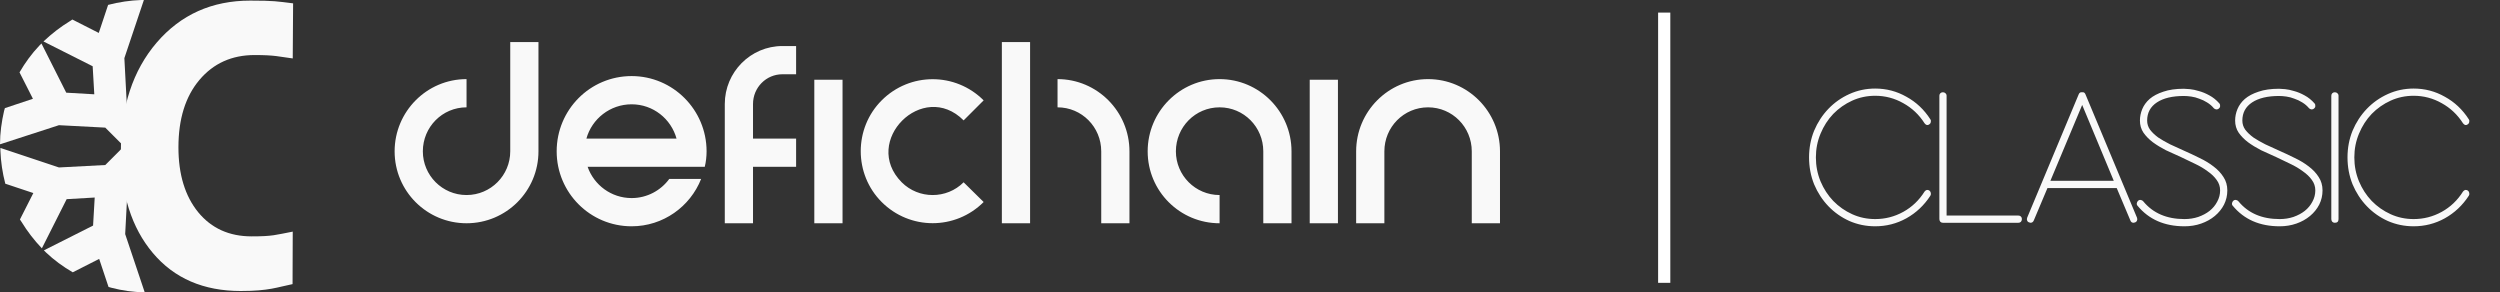 <svg xmlns="http://www.w3.org/2000/svg" enable-background="new 0 0 72 72" version="1.1" viewBox="0 0 615.11 71.9">
<rect x="0" y="0" width="615.11" height="71.9" fill="#333333" stroke="none"/>
<g fill="#f9f9f9">
<path class="st0" d="m36 41.6-4.6 4.6-0.6 11.4 4.8 14.3c-2.8 0-5.5-0.4-8.2-1.1l-0.7-0.2-2.3-6.9-6.5 3.3c-2.4-1.4-4.6-3-6.6-4.9l-0.5-0.5 12.1-6.1 0.4-6.9-6.9 0.4-6.1 12.1c-1.9-2-3.6-4.2-5-6.5l-0.4-0.6 3.3-6.5-6.9-2.3c-0.7-2.7-1.1-5.4-1.2-8.1v-0.7l14.4 4.8 11.4-0.6 4.6-4.6-4.6-4.6-11.4-0.6-14.5 4.7c0-2.8 0.4-5.6 1-8.2l0.2-0.7 6.9-2.3-3.3-6.5c1.4-2.4 3-4.6 4.9-6.6l0.5-0.5 6.1 12.1 6.9 0.4-0.4-6.9-12.1-6.1c2-1.9 4.2-3.6 6.5-5l0.6-0.4 6.5 3.3 2.3-6.9c2.7-0.7 5.4-1.1 8.1-1.2h0.7l-4.8 14.3 0.6 11.4 4.6 4.6z" fill="#f9f9f9"/>
<path d="m71.982 69.904c-3.735 0.742-5.718 1.694-12.745 1.694-9.167 0-16.375-3.116-21.625-9.347s-7.875-14.534-7.875-24.908c0-11.049 2.944-20.01 8.833-26.884 5.917-6.873 13.584-10.31 23-10.31 5.833 0 6.625 0.19 10.547 0.675l-0.089 13.553c-3.463-0.437-4.262-0.834-9.374-0.834-5.611 0-10.139 2.04-13.584 6.119-3.445 4.079-5.167 9.604-5.167 16.574 0 6.681 1.625 12.012 4.875 15.995 3.25 3.951 7.625 5.926 13.125 5.926 5.25 0 5.852-0.359 10.123-1.168z" stroke-width="1.075" aria-label="C"/><path d="m114.79 26.408v-6.944c-9.781 0-17.696 7.989-17.696 17.771s7.915 17.696 17.696 17.696 17.696-7.915 17.696-17.696v-26.88h-6.944v26.88c0 5.899-4.779 10.752-10.752 10.752s-10.752-4.853-10.752-10.752c0-5.973 4.779-10.827 10.752-10.827zm29.493 7.691c1.344-4.853 5.824-8.437 11.125-8.437s9.707 3.584 11.051 8.437zm21.952 6.944h7.168c0.299-1.195 0.448-2.539 0.448-3.808 0-10.229-8.288-18.517-18.443-18.517-10.229 0-18.443 8.288-18.443 18.517 0 10.155 8.213 18.443 18.443 18.443 7.765 0 14.411-4.853 17.099-11.648h-7.84c-2.091 2.837-5.451 4.704-9.259 4.704-5.003 0-9.259-3.211-10.827-7.691zm12.096 13.888h6.944v-13.888h10.603v-6.944h-10.603v-8.512c0-4.032 3.211-7.317 7.243-7.317h3.36v-6.944h-3.36c-7.84 0-14.187 6.421-14.187 14.261zm28.971-35.317h-6.944v35.317h6.944zm34.72 30.091-4.928-4.853c-4.181 4.181-11.051 4.181-15.232 0-10.005-10.08 5.227-25.312 15.232-15.232l4.928-4.928c-6.944-6.944-18.144-6.944-25.088 0-6.869 6.869-6.869 18.144 0 25.013 6.944 6.944 18.144 6.944 25.088 0zm18.179-30.24v6.944c5.973 0 10.752 4.853 10.752 10.827v17.696h6.944v-17.696c0-9.781-7.915-17.771-17.696-17.771zm-6.755-9.109h-6.944v44.576h6.944v-40.245zm64.323 26.88c0-9.781-7.915-17.771-17.696-17.771s-17.696 7.989-17.696 17.771 7.915 17.696 17.696 17.696v-6.944c-5.973 0-10.752-4.853-10.752-10.752 0-5.973 4.779-10.827 10.752-10.827s10.752 4.853 10.752 10.827v17.696h6.944zm11.424-17.621h-6.944v35.317h6.944zm32.928 35.317h6.944v-17.696c0-9.781-7.915-17.771-17.696-17.771s-17.696 7.989-17.696 17.771v17.696h6.944v-17.696c0-5.973 4.779-10.827 10.752-10.827s10.752 4.853 10.752 10.827z" aria-label="defichain"/><g transform="matrix(1 0 0 .958 0 .131)" stroke-width="3"><path d="m409.47 3.097v69.406" stroke="#fff"/></g><path d="m461.38 55.677q-3.36 0-6.336-1.296-2.976-1.344-5.184-3.648t-3.504-5.376q-1.248-3.12-1.248-6.624t1.248-6.576q1.296-3.072 3.504-5.376t5.184-3.648 6.336-1.344q4.128 0 7.68 2.016 3.6 1.968 5.904 5.568 0.192 0.288 0.096 0.672-0.048 0.336-0.336 0.528-0.288 0.24-0.624 0.192-0.336-0.096-0.576-0.432-2.016-3.168-5.232-4.944-3.216-1.824-6.912-1.824-3.024 0-5.664 1.2t-4.656 3.264q-1.968 2.064-3.12 4.848-1.152 2.736-1.152 5.856t1.152 5.904q1.152 2.736 3.12 4.8 2.016 2.064 4.656 3.264t5.664 1.2q3.696 0 6.912-1.776t5.232-4.992q0.528-0.672 1.2-0.24 0.288 0.24 0.336 0.576 0.096 0.336-0.096 0.672-2.304 3.552-5.904 5.568-3.552 1.968-7.68 1.968zm35.232-2.64q0.384 0 0.624 0.24t0.24 0.624-0.24 0.672q-0.24 0.24-0.624 0.24h-18.576q-0.384 0-0.624-0.24-0.24-0.288-0.24-0.672v-30.336q0-0.384 0.24-0.624t0.624-0.24 0.624 0.24q0.288 0.24 0.288 0.624v29.472zm29.184 0.528q0.144 0.384 0 0.72t-0.48 0.432q-0.288 0.096-0.336 0.096-0.624 0-0.816-0.576l-3.36-7.968h-17.04l-3.36 7.968q-0.24 0.576-0.816 0.576-0.048 0-0.336-0.096-0.336-0.096-0.48-0.432t0-0.72l12.672-30.336q0.24-0.624 0.864-0.528 0.576-0.096 0.816 0.528zm-5.712-9.072-7.776-18.672-7.824 18.672zm17.376 11.184q-7.344 0-11.52-5.04-0.24-0.24-0.192-0.624t0.336-0.624q0.24-0.24 0.624-0.192t0.624 0.336q3.6 4.368 10.128 4.368 1.824 0 3.408-0.528 1.632-0.576 2.784-1.488 1.2-0.96 1.872-2.256 0.72-1.296 0.72-2.784 0-1.44-0.864-2.592-0.816-1.152-2.208-2.112-1.344-1.008-3.072-1.824-1.728-0.864-3.504-1.68-1.872-0.816-3.696-1.68-1.776-0.912-3.216-1.968-1.392-1.056-2.304-2.352-0.864-1.296-0.864-2.976 0-1.44 0.576-2.832t1.824-2.496q1.296-1.104 3.36-1.776 2.064-0.72 5.04-0.72 0.48 0 1.488 0.096t2.256 0.48q1.248 0.336 2.544 1.056 1.344 0.72 2.448 1.968 0.24 0.288 0.192 0.672 0 0.336-0.288 0.576-0.24 0.24-0.624 0.24-0.384-0.048-0.624-0.288-0.72-0.864-1.68-1.44-0.912-0.576-1.92-0.912-0.96-0.384-1.968-0.528-0.96-0.144-1.824-0.144-4.224 0-6.624 1.584t-2.4 4.464q0 1.248 0.72 2.256 0.768 1.008 2.016 1.92 1.296 0.864 2.928 1.68 1.632 0.768 3.36 1.536 1.968 0.864 3.888 1.824 1.92 0.912 3.408 2.064 1.536 1.152 2.448 2.592 0.96 1.44 0.96 3.312t-0.816 3.504q-0.816 1.584-2.256 2.784t-3.36 1.872-4.128 0.672zm23.424 0q-7.344 0-11.52-5.04-0.24-0.24-0.192-0.624t0.336-0.624q0.24-0.24 0.624-0.192t0.624 0.336q3.6 4.368 10.128 4.368 1.824 0 3.408-0.528 1.632-0.576 2.784-1.488 1.2-0.96 1.872-2.256 0.72-1.296 0.72-2.784 0-1.44-0.864-2.592-0.816-1.152-2.208-2.112-1.344-1.008-3.072-1.824-1.728-0.864-3.504-1.68-1.872-0.816-3.696-1.68-1.776-0.912-3.216-1.968-1.392-1.056-2.304-2.352-0.864-1.296-0.864-2.976 0-1.44 0.576-2.832t1.824-2.496q1.296-1.104 3.36-1.776 2.064-0.72 5.04-0.72 0.48 0 1.488 0.096t2.256 0.48q1.248 0.336 2.544 1.056 1.344 0.72 2.448 1.968 0.24 0.288 0.192 0.672 0 0.336-0.288 0.576-0.24 0.24-0.624 0.24-0.384-0.048-0.624-0.288-0.72-0.864-1.68-1.44-0.912-0.576-1.92-0.912-0.96-0.384-1.968-0.528-0.96-0.144-1.824-0.144-4.224 0-6.624 1.584t-2.4 4.464q0 1.248 0.72 2.256 0.768 1.008 2.016 1.92 1.296 0.864 2.928 1.68 1.632 0.768 3.36 1.536 1.968 0.864 3.888 1.824 1.92 0.912 3.408 2.064 1.536 1.152 2.448 2.592 0.96 1.44 0.96 3.312t-0.816 3.504q-0.816 1.584-2.256 2.784t-3.36 1.872-4.128 0.672zm13.584-0.864q-0.384 0-0.624-0.24-0.24-0.288-0.24-0.672v-30.336q0-0.384 0.24-0.624t0.624-0.24 0.624 0.24q0.288 0.24 0.288 0.624v30.336q0 0.912-0.912 0.912zm19.392 0.864q-3.36 0-6.336-1.296-2.976-1.344-5.184-3.648t-3.504-5.376q-1.248-3.12-1.248-6.624t1.248-6.576q1.296-3.072 3.504-5.376t5.184-3.648 6.336-1.344q4.128 0 7.68 2.016 3.6 1.968 5.904 5.568 0.192 0.288 0.096 0.672-0.048 0.336-0.336 0.528-0.288 0.24-0.624 0.192-0.336-0.096-0.576-0.432-2.016-3.168-5.232-4.944-3.216-1.824-6.912-1.824-3.024 0-5.664 1.2t-4.656 3.264q-1.968 2.064-3.12 4.848-1.152 2.736-1.152 5.856t1.152 5.904q1.152 2.736 3.12 4.8 2.016 2.064 4.656 3.264t5.664 1.2q3.696 0 6.912-1.776t5.232-4.992q0.528-0.672 1.2-0.24 0.288 0.24 0.336 0.576 0.096 0.336-0.096 0.672-2.304 3.552-5.904 5.568-3.552 1.968-7.68 1.968z" stroke-width="3" aria-label="CLASSIC"/></g></svg>

